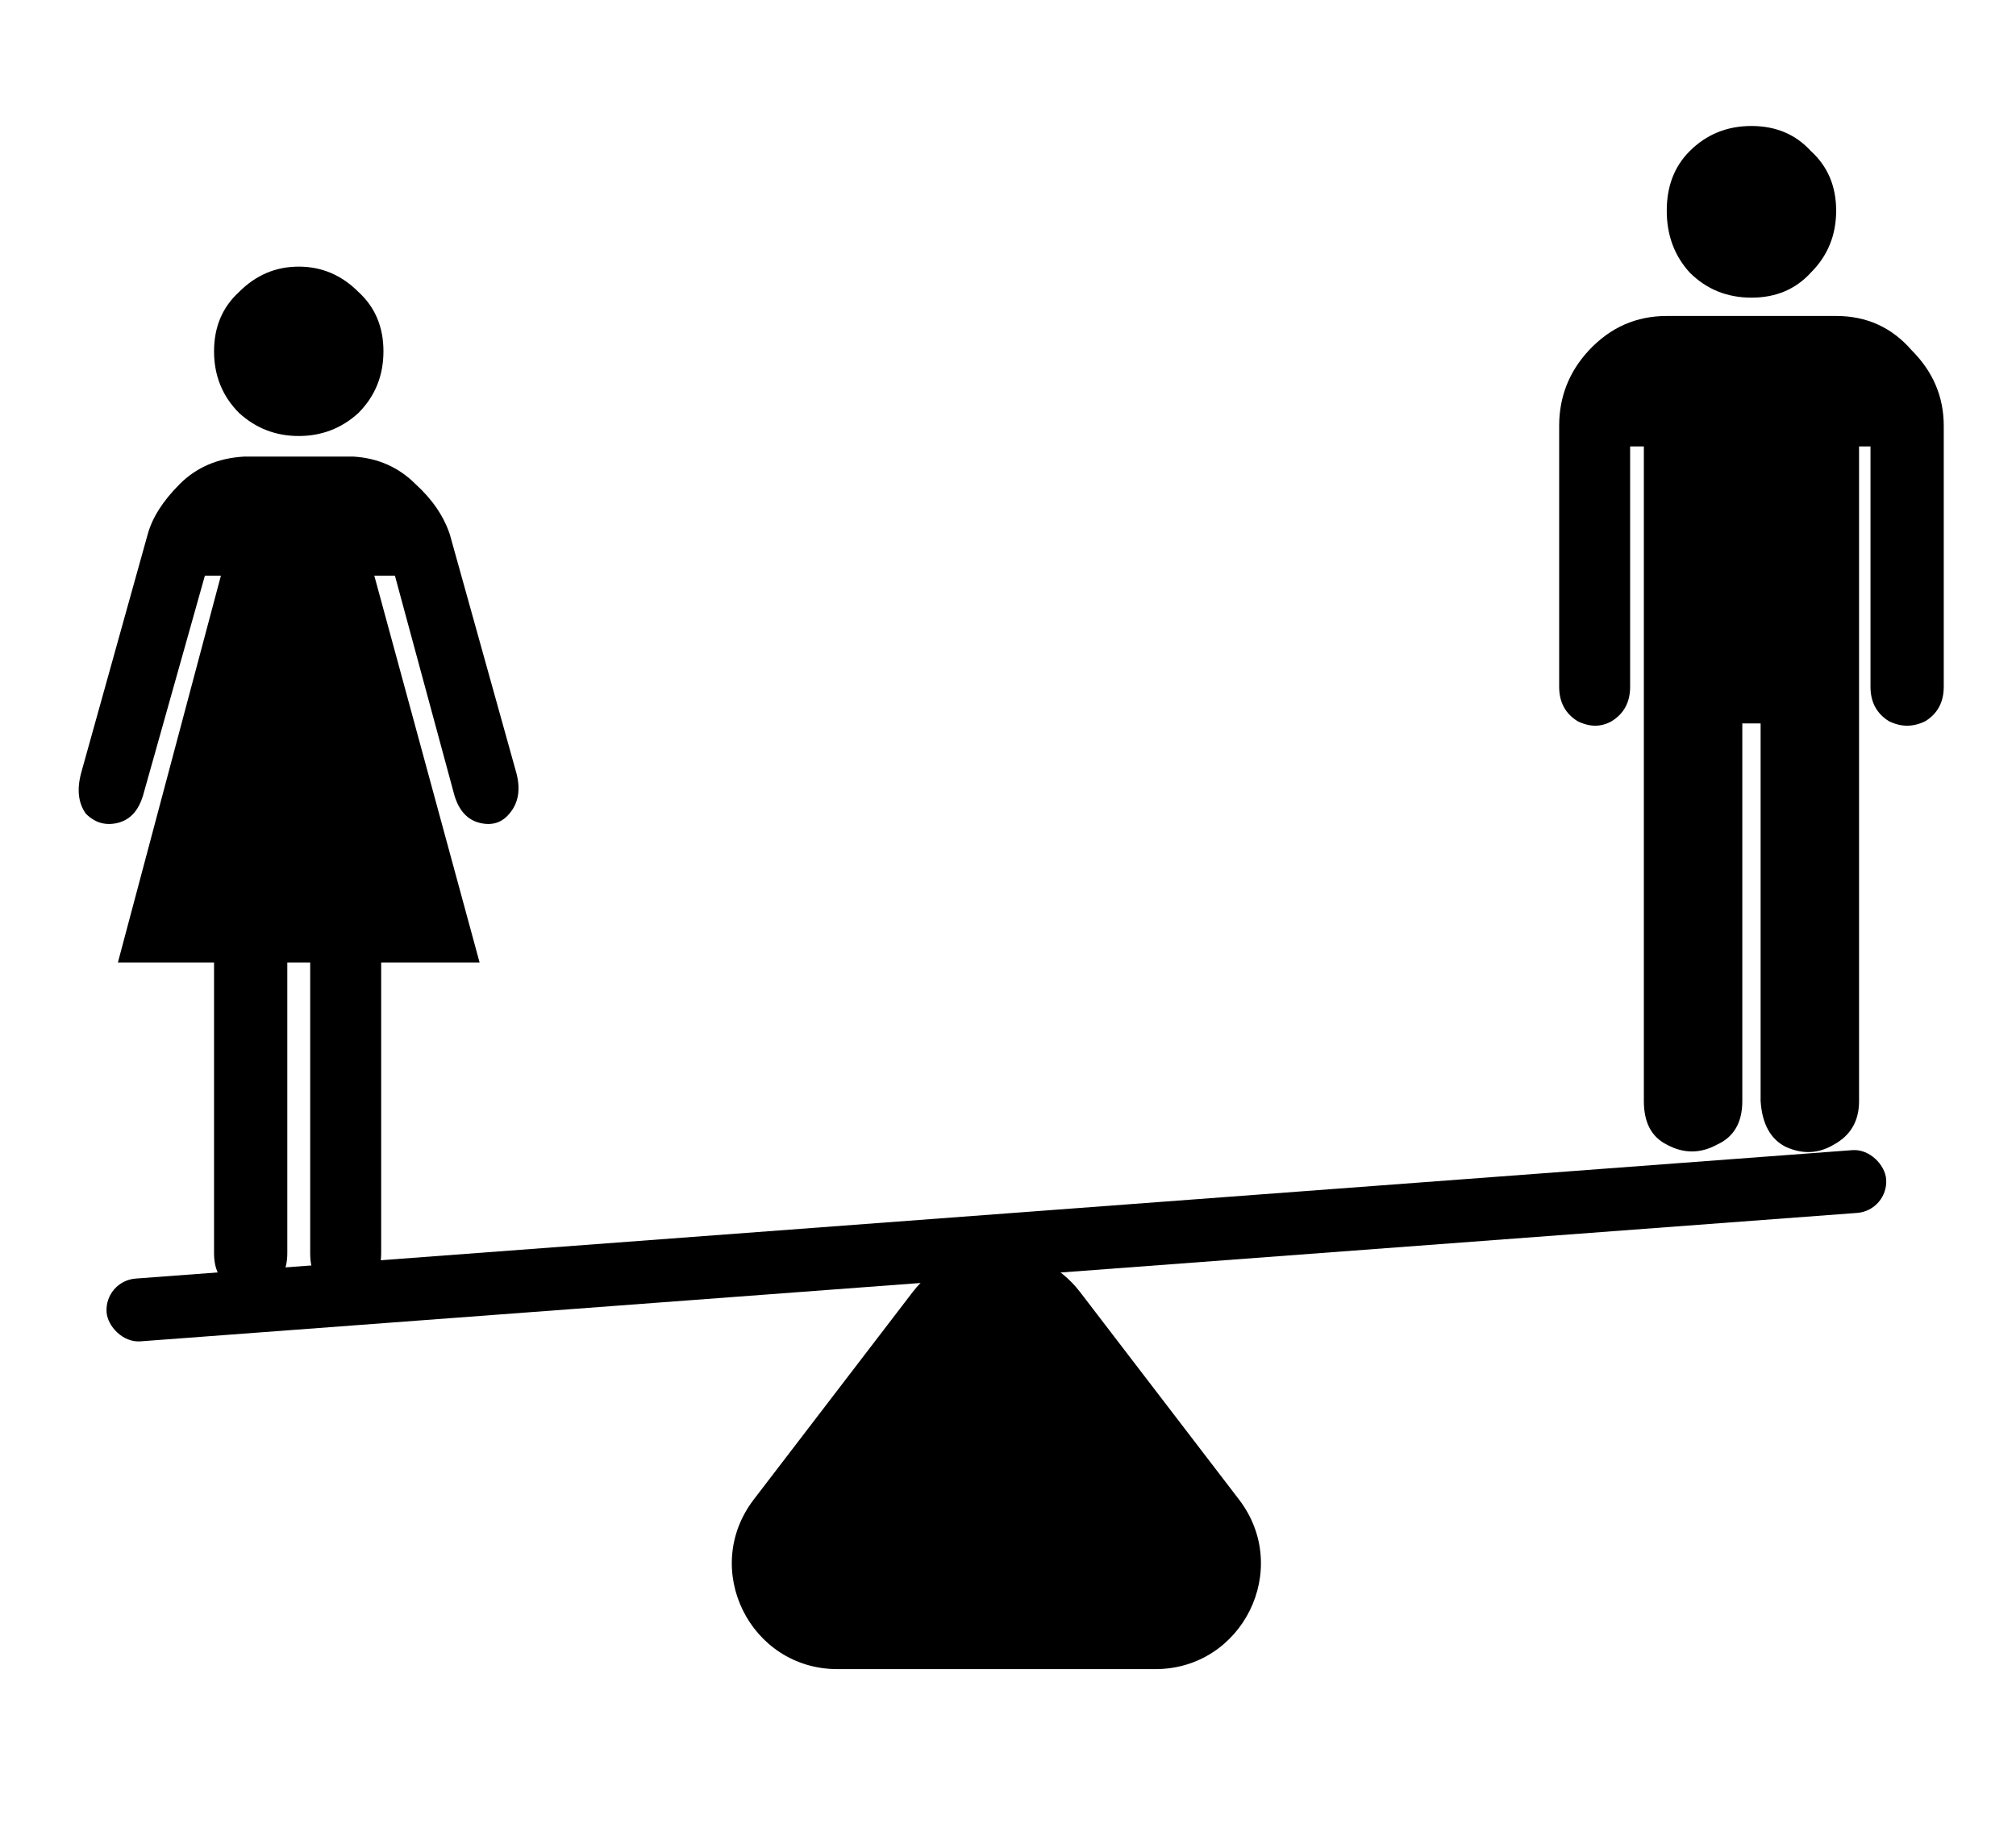 <svg width="172" height="157" viewBox="0 0 172 157" fill="none" xmlns="http://www.w3.org/2000/svg">
<rect x="8.894" y="109.297" width="152.252" height="5.372" rx="2.686" transform="rotate(-4.279 8.894 109.297)" fill="black"/>
<path d="M77.863 110.252C81.466 105.549 88.551 105.549 92.153 110.252L105.709 127.95C110.244 133.871 106.022 142.422 98.564 142.422H71.453C63.994 142.422 59.772 133.871 64.308 127.95L77.863 110.252Z" fill="black"/>
<path d="M154.508 23.25C153.206 24.682 151.513 25.398 149.43 25.398C147.347 25.398 145.589 24.682 144.156 23.25C142.854 21.818 142.203 20.06 142.203 17.977C142.203 15.893 142.854 14.2 144.156 12.898C145.589 11.466 147.347 10.75 149.43 10.75C151.513 10.75 153.206 11.466 154.508 12.898C155.94 14.2 156.656 15.893 156.656 17.977C156.656 20.06 155.94 21.818 154.508 23.25ZM156.656 26.961C159.261 26.961 161.409 27.938 163.102 29.891C164.925 31.713 165.836 33.862 165.836 36.336V58.602C165.836 59.904 165.315 60.88 164.274 61.531C163.232 62.052 162.19 62.052 161.149 61.531C160.107 60.88 159.586 59.904 159.586 58.602V38.094H158.61V93.953C158.61 95.646 157.893 96.883 156.461 97.664C155.159 98.445 153.792 98.51 152.36 97.859C151.058 97.208 150.341 95.906 150.211 93.953V61.727H150.016H148.649V93.953C148.649 95.776 147.933 97.013 146.5 97.664C145.068 98.445 143.636 98.445 142.203 97.664C140.901 97.013 140.25 95.776 140.25 93.953V38.094H139.078V58.602C139.078 59.904 138.558 60.88 137.516 61.531C136.604 62.052 135.628 62.052 134.586 61.531C133.545 60.88 133.024 59.904 133.024 58.602V36.336C133.024 33.862 133.87 31.713 135.563 29.891C137.386 27.938 139.599 26.961 142.203 26.961H149.43H156.656Z" fill="black"/>
<path d="M12.598 45.602C12.989 44.169 13.9 42.737 15.332 41.305C16.765 39.872 18.587 39.091 20.801 38.961H30.176C32.259 39.091 34.017 39.872 35.45 41.305C36.882 42.607 37.858 44.039 38.379 45.602L44.043 65.914C44.434 67.346 44.239 68.518 43.457 69.43C42.806 70.211 41.96 70.471 40.918 70.211C39.877 69.951 39.16 69.169 38.77 67.867L33.692 49.117H31.934L40.918 82.125H32.52V106.93C32.52 108.362 31.999 109.339 30.957 109.859C29.916 110.51 28.874 110.51 27.832 109.859C26.921 109.339 26.465 108.362 26.465 106.93V82.125H24.512V106.93C24.512 108.362 23.991 109.339 22.95 109.859C21.908 110.51 20.866 110.51 19.825 109.859C18.783 109.339 18.262 108.362 18.262 106.93V82.125H10.059L18.848 49.117H17.481L12.207 67.867C11.817 69.169 11.101 69.951 10.059 70.211C9.017 70.471 8.106 70.211 7.324 69.43C6.673 68.518 6.543 67.346 6.934 65.914L12.598 45.602ZM30.567 24.898C31.999 26.201 32.715 27.893 32.715 29.977C32.715 32.06 31.999 33.818 30.567 35.25C29.134 36.552 27.442 37.203 25.488 37.203C23.535 37.203 21.843 36.552 20.41 35.25C18.978 33.818 18.262 32.06 18.262 29.977C18.262 27.893 18.978 26.201 20.41 24.898C21.843 23.466 23.535 22.75 25.488 22.75C27.442 22.75 29.134 23.466 30.567 24.898Z" fill="black"/>
</svg>
